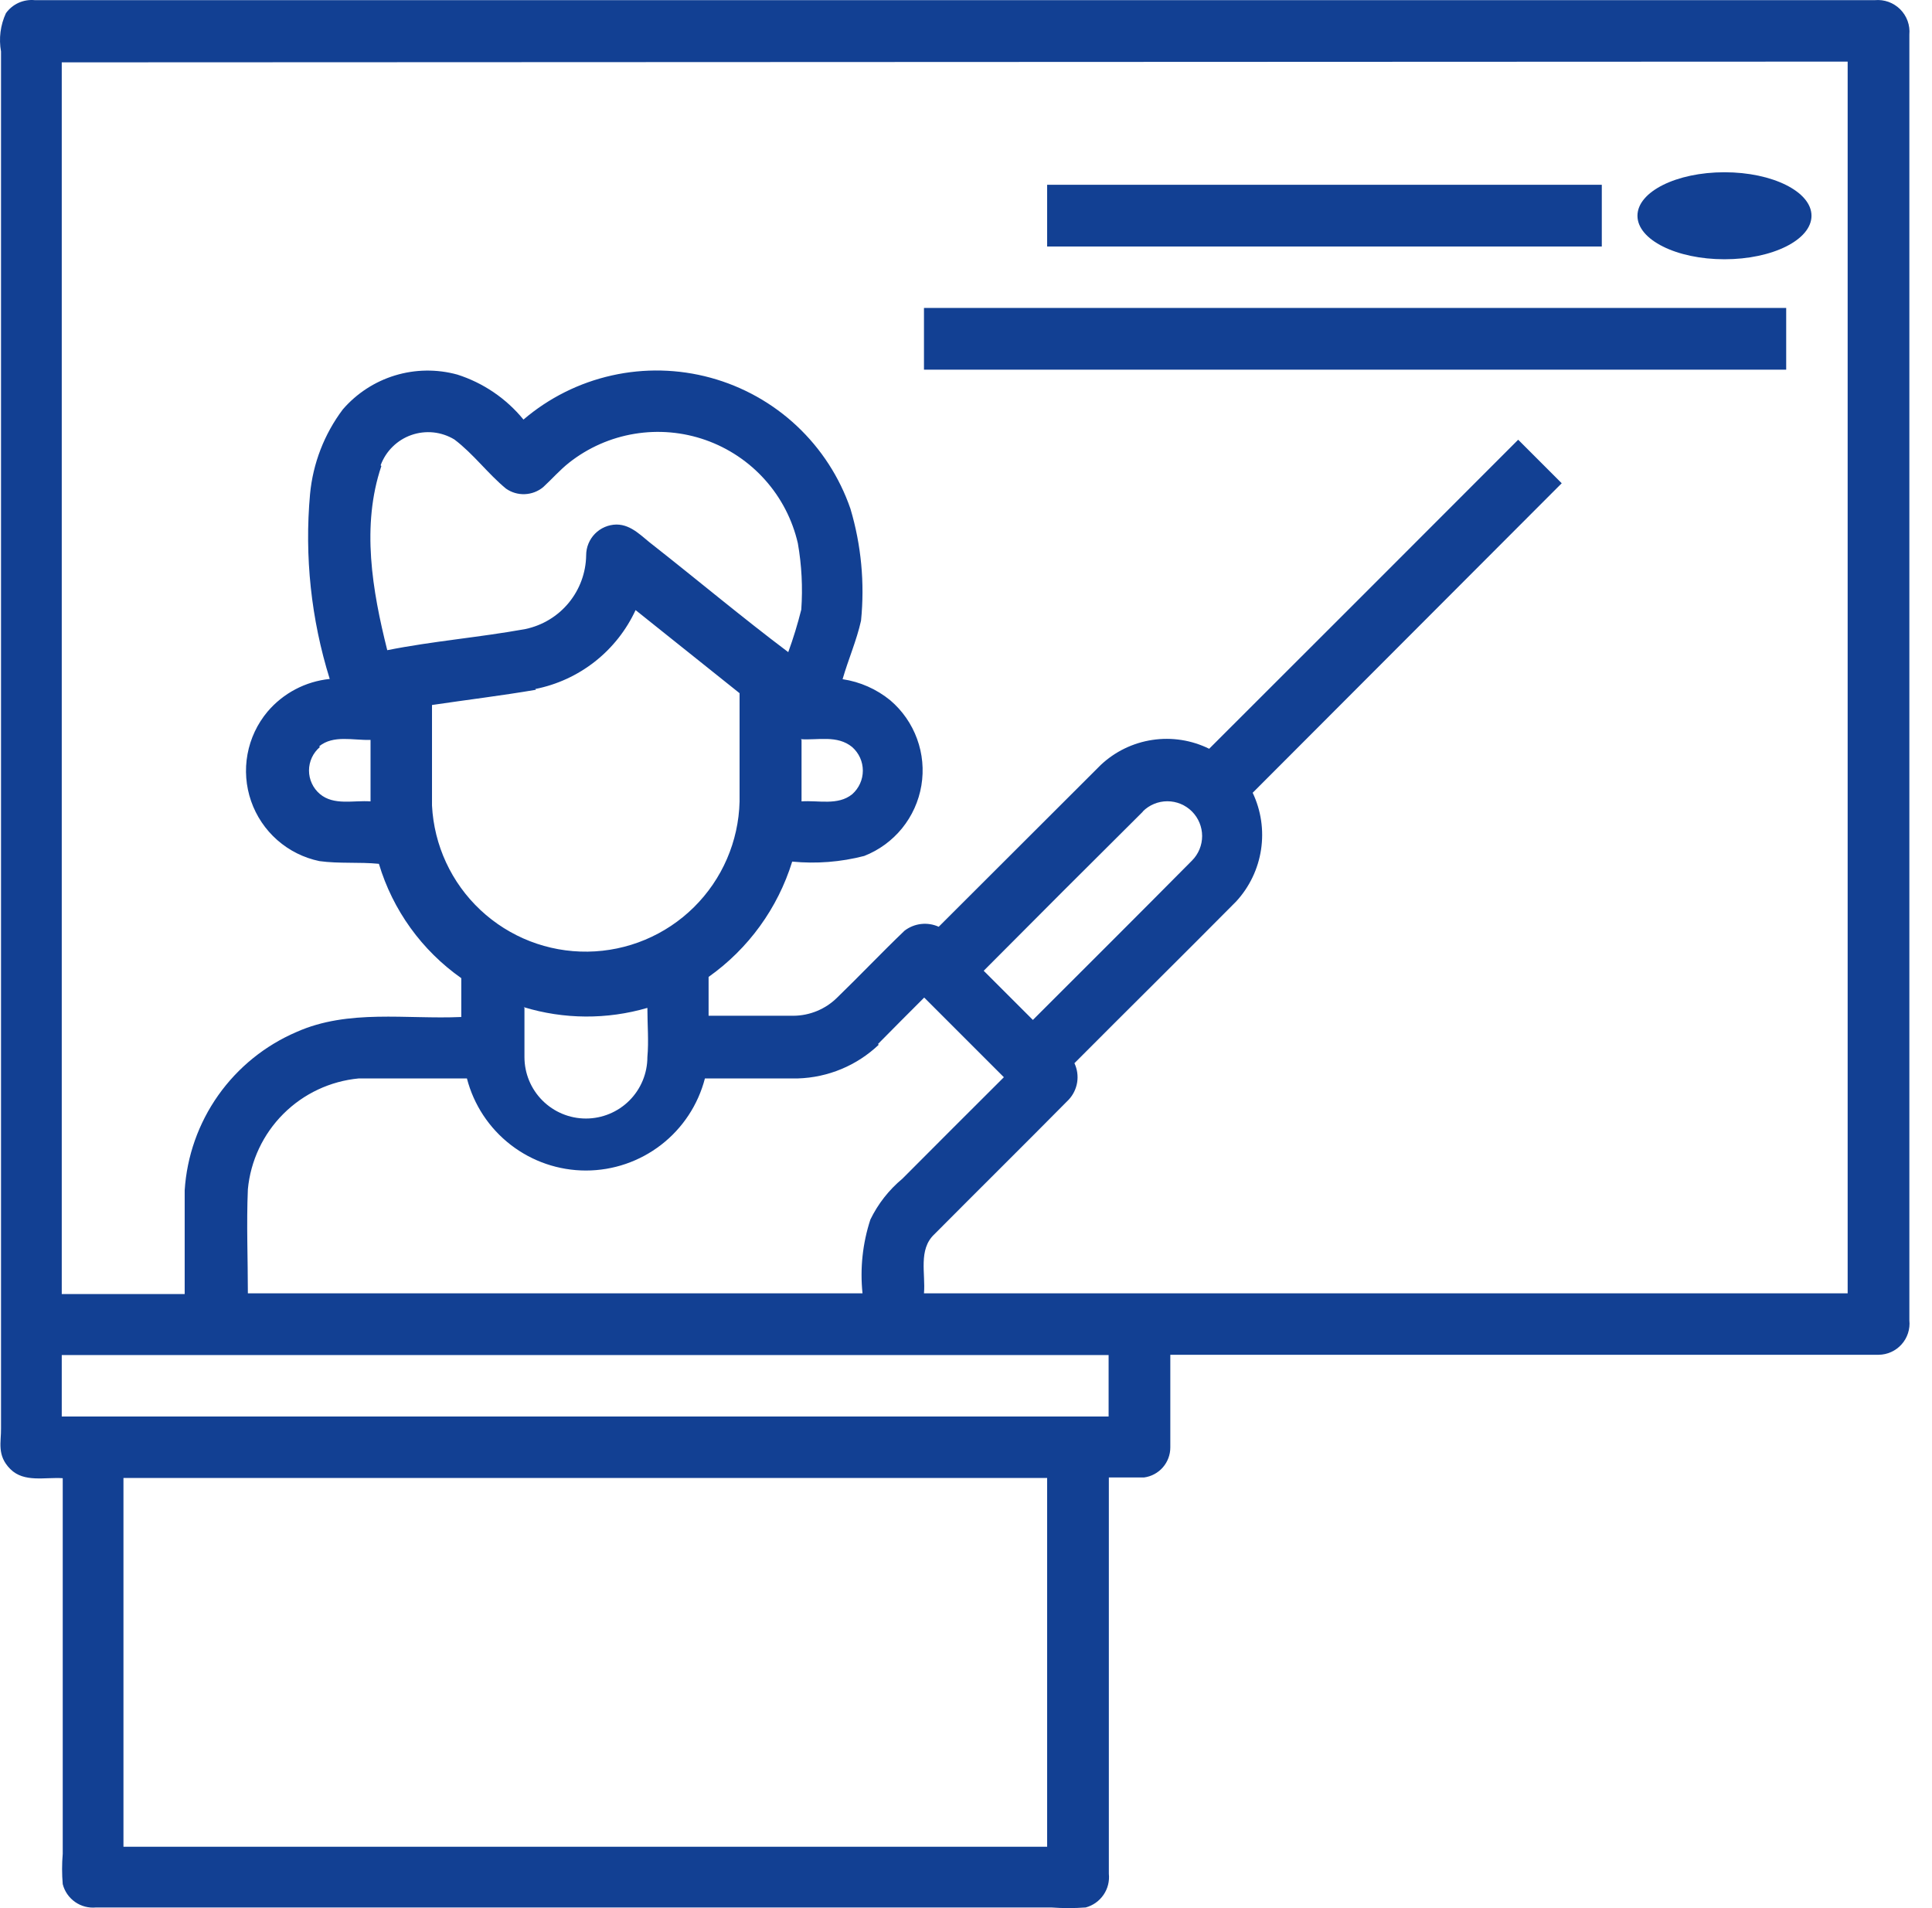 <svg width="81" height="80" viewBox="0 0 81 80" fill="none" xmlns="http://www.w3.org/2000/svg">
<path d="M0.249 0.552C0.385 0.364 0.567 0.214 0.779 0.118C0.991 0.023 1.224 -0.016 1.455 0.006H78.608C78.802 -0.011 78.997 0.014 79.18 0.08C79.363 0.147 79.529 0.253 79.667 0.39C79.804 0.528 79.91 0.694 79.977 0.877C80.043 1.06 80.068 1.255 80.051 1.449V55.358C80.07 55.539 80.05 55.722 79.994 55.896C79.938 56.069 79.847 56.228 79.725 56.364C79.604 56.5 79.456 56.609 79.29 56.684C79.124 56.76 78.945 56.799 78.762 56.801C68.867 56.801 58.961 56.801 49.066 56.801C49.066 58.1 49.066 59.399 49.066 60.687C49.066 60.995 48.954 61.292 48.751 61.524C48.548 61.755 48.268 61.905 47.963 61.945C47.479 61.945 46.932 61.945 46.489 61.945V78.561C46.522 78.873 46.443 79.187 46.265 79.445C46.087 79.704 45.823 79.891 45.52 79.973C45.036 80.009 44.551 80.009 44.067 79.973H4.032C3.72 80.005 3.406 79.924 3.149 79.744C2.892 79.564 2.707 79.298 2.63 78.994C2.594 78.572 2.594 78.148 2.63 77.726V61.976C1.898 61.924 1.012 62.172 0.434 61.594C-0.143 61.017 0.053 60.461 0.043 59.883C0.043 40.642 0.043 21.401 0.043 2.16C-0.055 1.616 0.016 1.054 0.249 0.552V0.552ZM2.589 2.614V54.255H7.743C7.743 52.802 7.743 51.359 7.743 49.906C7.834 48.474 8.321 47.095 9.149 45.923C9.977 44.752 11.114 43.832 12.433 43.267C14.607 42.298 17.04 42.742 19.339 42.639V41.01C17.683 39.845 16.467 38.157 15.886 36.217C15.051 36.135 14.216 36.217 13.391 36.103C12.737 35.967 12.129 35.664 11.627 35.223C11.125 34.782 10.746 34.218 10.527 33.587C10.308 32.955 10.256 32.278 10.377 31.621C10.498 30.963 10.787 30.349 11.216 29.837C11.876 29.06 12.81 28.569 13.824 28.466C13.043 25.961 12.762 23.327 12.999 20.714C13.12 19.428 13.595 18.201 14.37 17.168C14.951 16.495 15.71 16 16.56 15.741C17.41 15.482 18.317 15.47 19.174 15.705C20.261 16.052 21.224 16.707 21.947 17.591C23.012 16.682 24.284 16.046 25.651 15.741C27.018 15.435 28.439 15.468 29.791 15.837C31.142 16.206 32.383 16.899 33.405 17.857C34.427 18.815 35.2 20.008 35.656 21.333C36.108 22.852 36.258 24.445 36.099 26.023C35.913 26.858 35.563 27.651 35.326 28.476C36.06 28.586 36.751 28.892 37.326 29.362C37.833 29.794 38.22 30.351 38.448 30.977C38.677 31.603 38.739 32.277 38.629 32.934C38.519 33.592 38.24 34.209 37.82 34.727C37.4 35.244 36.853 35.644 36.233 35.887C35.248 36.142 34.226 36.222 33.213 36.124C32.609 38.078 31.377 39.777 29.708 40.959V42.587H33.264C33.947 42.583 34.602 42.313 35.089 41.835C36.047 40.907 36.965 39.938 37.923 39.021C38.125 38.866 38.365 38.769 38.617 38.74C38.869 38.711 39.125 38.751 39.356 38.856L46.149 32.073C46.747 31.51 47.503 31.143 48.315 31.022C49.128 30.9 49.958 31.03 50.695 31.393C55.024 27.071 59.343 22.752 63.651 18.436L65.476 20.261L52.519 33.238C52.871 33.98 52.993 34.81 52.87 35.621C52.747 36.433 52.384 37.19 51.828 37.794C49.581 40.062 47.303 42.309 45.046 44.576C45.163 44.825 45.203 45.104 45.161 45.375C45.118 45.647 44.996 45.9 44.809 46.102C42.943 47.988 41.047 49.864 39.171 51.751C38.49 52.39 38.81 53.41 38.738 54.224H77.464V2.583L2.589 2.614ZM15.989 19.539C15.143 22.044 15.607 24.755 16.236 27.26C18.153 26.878 20.102 26.724 22.029 26.373C22.741 26.223 23.382 25.836 23.844 25.274C24.307 24.712 24.565 24.009 24.575 23.281C24.575 22.943 24.708 22.618 24.945 22.377C25.182 22.136 25.505 21.998 25.843 21.992C26.492 21.992 26.925 22.518 27.399 22.869C29.286 24.353 31.131 25.899 33.048 27.342C33.261 26.758 33.443 26.162 33.594 25.559C33.66 24.629 33.611 23.694 33.45 22.776C33.222 21.788 32.749 20.873 32.073 20.117C31.398 19.361 30.542 18.788 29.586 18.45C28.63 18.113 27.604 18.023 26.604 18.188C25.603 18.353 24.661 18.768 23.864 19.395C23.472 19.704 23.142 20.085 22.771 20.426C22.554 20.604 22.284 20.707 22.003 20.718C21.722 20.73 21.445 20.648 21.215 20.487C20.452 19.859 19.854 19.034 19.05 18.426C18.782 18.264 18.482 18.163 18.171 18.13C17.859 18.098 17.544 18.135 17.249 18.238C16.953 18.341 16.684 18.509 16.461 18.729C16.238 18.948 16.066 19.214 15.958 19.508L15.989 19.539ZM22.472 28.919C21.029 29.166 19.566 29.342 18.112 29.558C18.112 30.96 18.112 32.362 18.112 33.774C18.197 35.441 18.924 37.01 20.141 38.152C21.358 39.294 22.97 39.921 24.639 39.899C26.308 39.878 27.904 39.211 29.091 38.038C30.278 36.865 30.965 35.278 31.007 33.609C31.007 32.094 31.007 30.579 31.007 29.063L26.647 25.579C26.256 26.424 25.672 27.163 24.941 27.738C24.21 28.313 23.354 28.707 22.441 28.888L22.472 28.919ZM13.412 31.321C13.269 31.442 13.153 31.593 13.075 31.762C12.996 31.933 12.955 32.118 12.955 32.305C12.955 32.493 12.996 32.678 13.075 32.848C13.153 33.018 13.269 33.169 13.412 33.29C13.999 33.784 14.824 33.547 15.535 33.599V31.022C14.793 31.043 13.979 30.805 13.381 31.29L13.412 31.321ZM33.605 31.022V33.599C34.306 33.547 35.13 33.784 35.728 33.3C35.868 33.176 35.981 33.024 36.058 32.853C36.135 32.683 36.175 32.498 36.175 32.31C36.175 32.123 36.135 31.938 36.058 31.767C35.981 31.597 35.868 31.445 35.728 31.321C35.099 30.805 34.275 31.043 33.574 30.991L33.605 31.022ZM47.912 34.032C45.685 36.244 43.462 38.468 41.242 40.701L43.304 42.762C45.531 40.536 47.757 38.32 49.973 36.083C50.246 35.81 50.4 35.439 50.4 35.052C50.4 34.666 50.246 34.295 49.973 34.021C49.7 33.748 49.329 33.594 48.942 33.594C48.556 33.594 48.185 33.748 47.912 34.021V34.032ZM36.841 43.803C35.923 44.675 34.715 45.177 33.45 45.215C32.151 45.215 30.852 45.215 29.554 45.215C29.267 46.321 28.622 47.3 27.719 47.998C26.816 48.697 25.706 49.076 24.565 49.076C23.423 49.076 22.314 48.697 21.411 47.998C20.508 47.3 19.862 46.321 19.576 45.215C18.071 45.215 16.556 45.215 15.04 45.215C13.845 45.328 12.727 45.854 11.879 46.702C11.03 47.551 10.504 48.669 10.392 49.864C10.33 51.318 10.392 52.771 10.392 54.224H36.161C36.053 53.182 36.165 52.128 36.491 51.132C36.811 50.473 37.267 49.89 37.831 49.421C39.243 47.999 40.665 46.586 42.088 45.164L38.748 41.824C38.088 42.484 37.47 43.102 36.81 43.772L36.841 43.803ZM21.988 42.257C21.988 42.927 21.988 43.597 21.988 44.319C21.988 45.002 22.259 45.658 22.743 46.141C23.226 46.624 23.881 46.896 24.565 46.896C25.248 46.896 25.904 46.624 26.387 46.141C26.87 45.658 27.142 45.002 27.142 44.319C27.203 43.649 27.142 42.979 27.142 42.257C25.447 42.751 23.645 42.74 21.957 42.226L21.988 42.257ZM2.589 56.812V59.389H46.479V56.812H2.589ZM5.176 61.965V77.427H43.902V61.965H5.176Z" fill="#124093"/>
<path d="M43.902 7.747H67.156V10.335H43.902V7.747Z" fill="#124093"/>
<path d="M72.299 10.87C74.315 10.87 75.948 10.054 75.948 9.046C75.948 8.038 74.315 7.222 72.299 7.222C70.284 7.222 68.651 8.038 68.651 9.046C68.651 10.054 70.284 10.87 72.299 10.87Z" fill="#124093"/>
<path d="M38.738 12.911H74.887V15.499H38.738V12.911Z" fill="#124093"/>
</svg>
